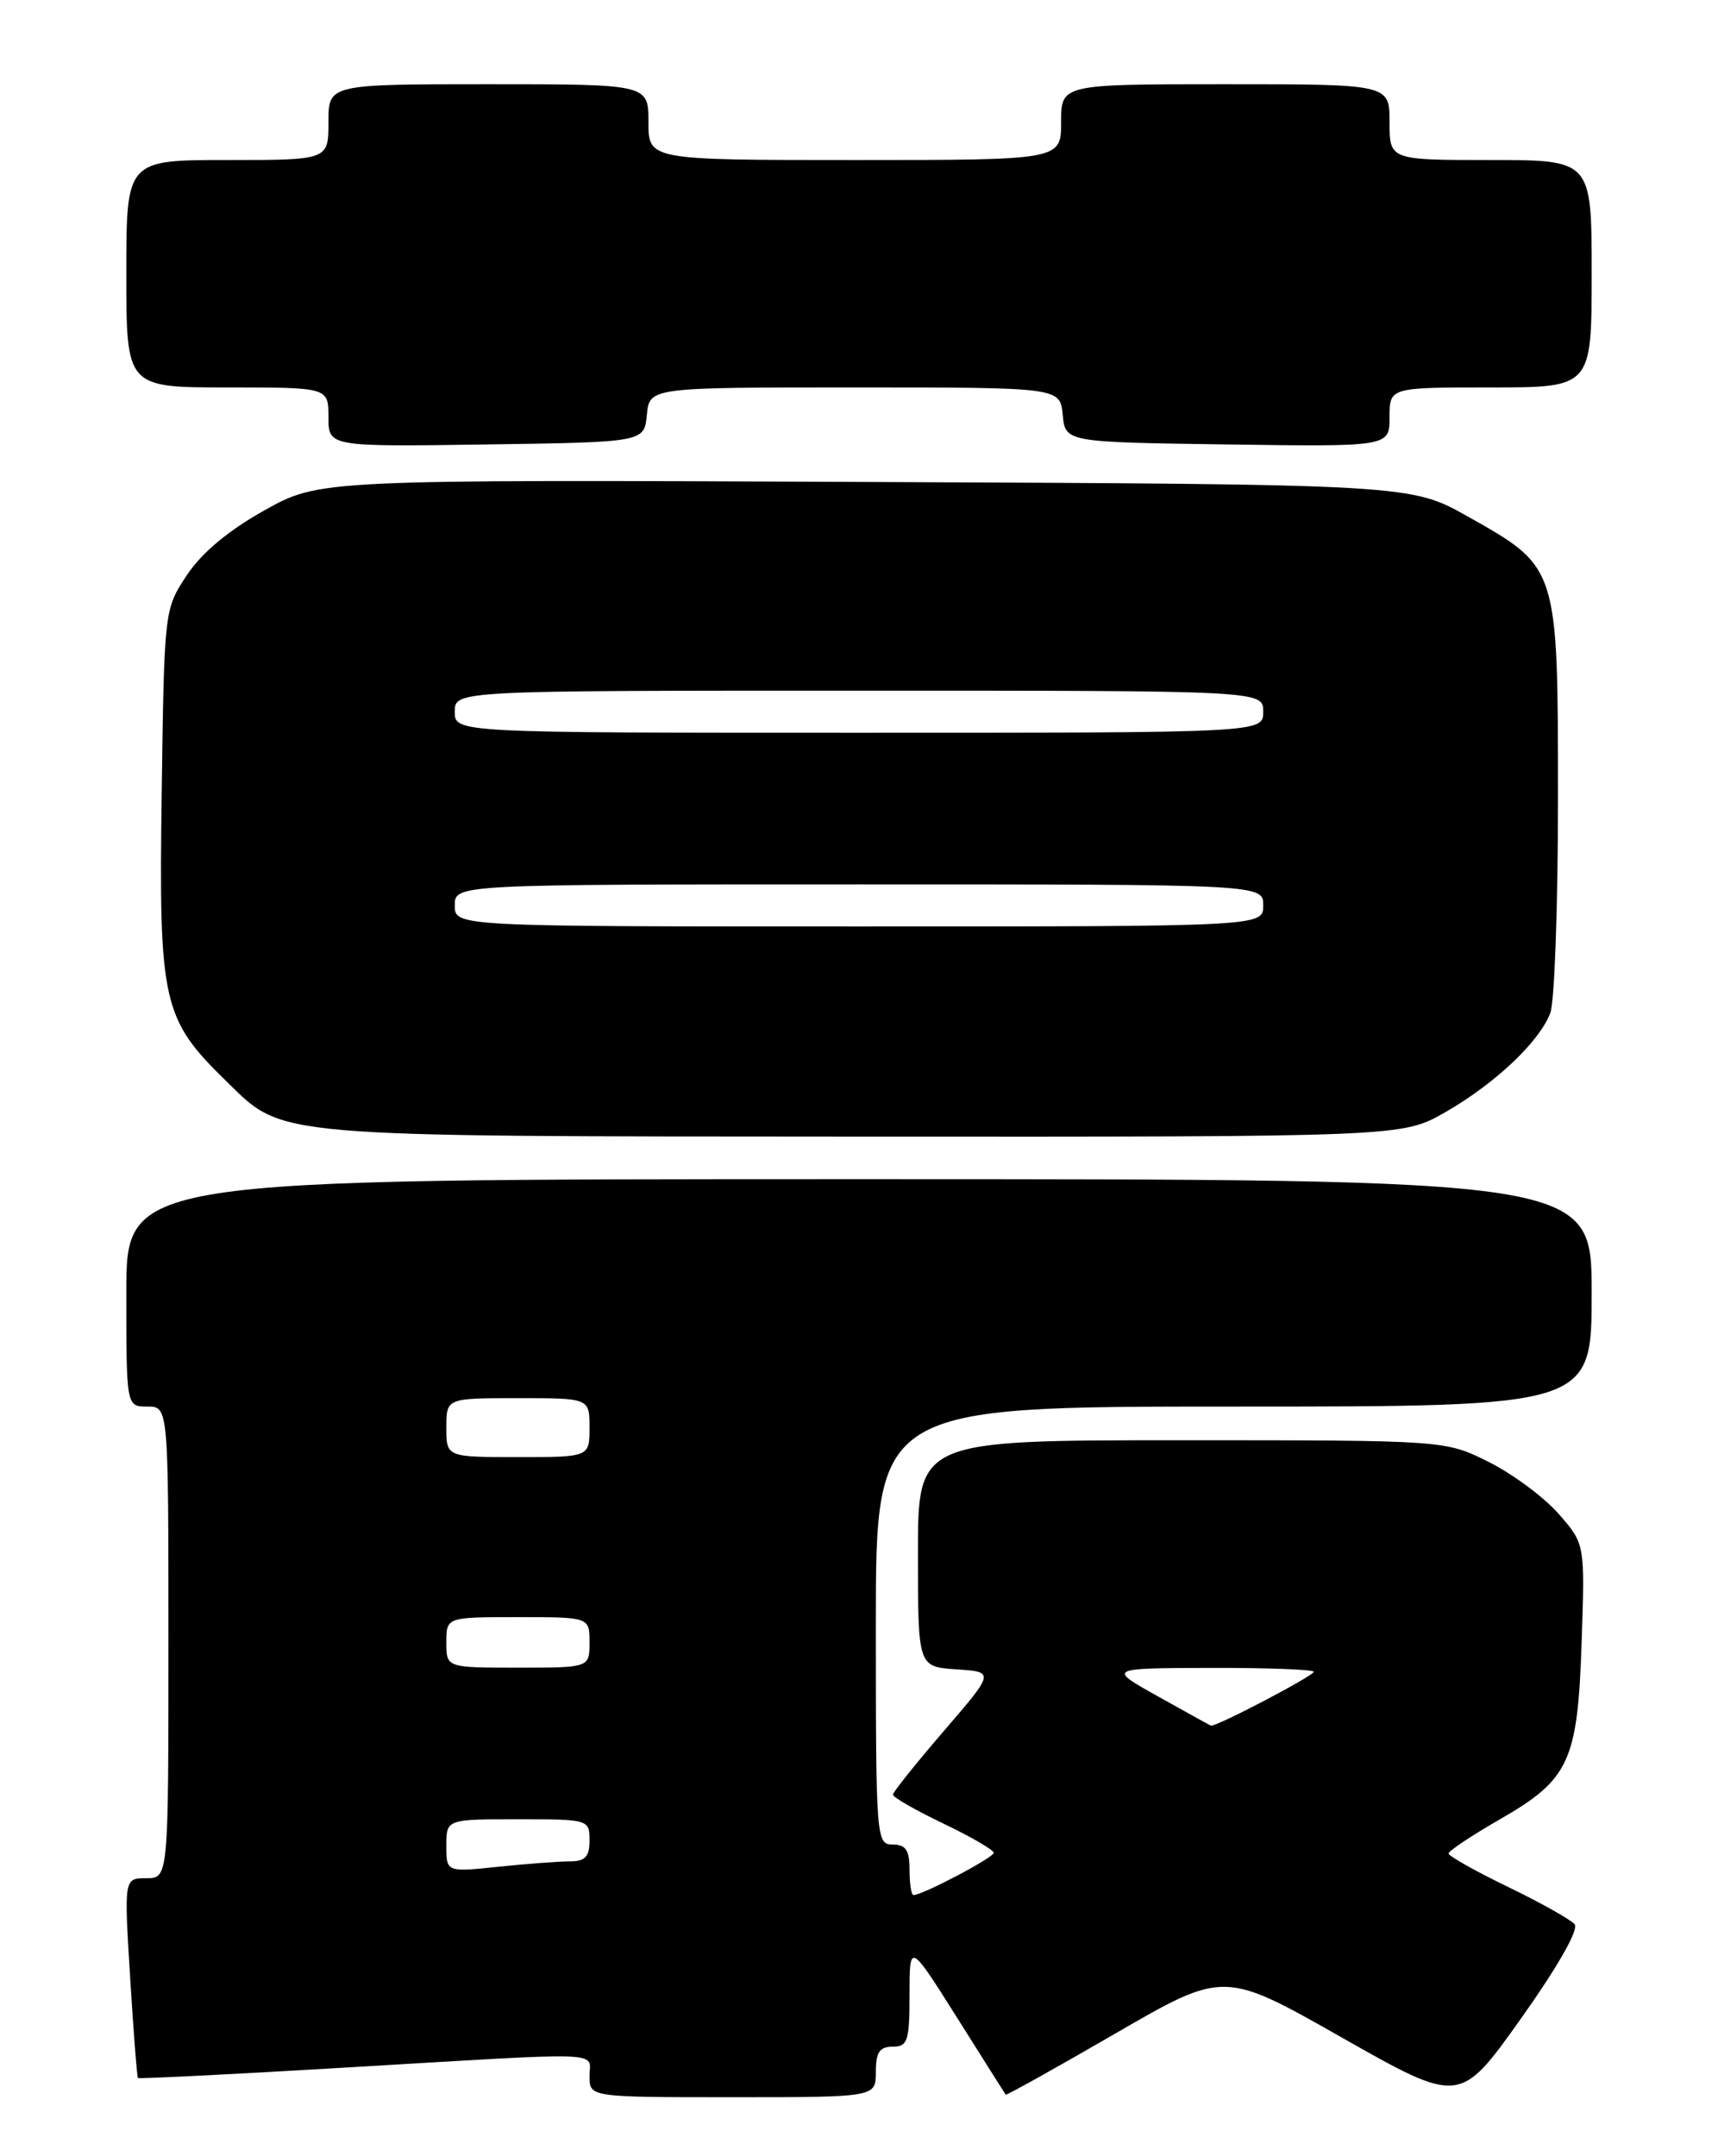 <?xml version="1.0" encoding="UTF-8" standalone="no"?>
<!DOCTYPE svg PUBLIC "-//W3C//DTD SVG 1.1//EN" "http://www.w3.org/Graphics/SVG/1.1/DTD/svg11.dtd" >
<svg xmlns="http://www.w3.org/2000/svg" xmlns:xlink="http://www.w3.org/1999/xlink" version="1.1" viewBox="0 0 204 256">
 <g >
 <path fill="currentColor"
d=" M 186.98 228.47 C 186.51 227.91 182.95 225.91 179.06 224.03 C 175.18 222.15 172.00 220.36 172.01 220.06 C 172.02 219.75 174.76 217.93 178.11 216.00 C 186.37 211.25 187.34 209.14 187.81 194.90 C 188.20 183.30 188.20 183.30 185.06 179.72 C 183.33 177.75 179.59 174.98 176.76 173.57 C 171.61 171.00 171.61 171.00 140.30 171.00 C 109.00 171.00 109.00 171.00 109.00 184.45 C 109.00 197.89 109.00 197.89 113.56 198.20 C 118.12 198.50 118.12 198.50 112.09 205.50 C 108.78 209.35 106.05 212.75 106.03 213.07 C 106.01 213.38 108.70 214.92 112.00 216.50 C 115.30 218.08 118.00 219.65 118.00 219.98 C 118.00 220.55 109.55 225.00 108.47 225.00 C 108.21 225.00 108.00 223.65 108.00 222.00 C 108.00 219.67 107.56 219.00 106.00 219.00 C 104.05 219.00 104.00 218.33 104.00 193.00 C 104.00 167.00 104.00 167.00 146.50 167.00 C 189.00 167.00 189.00 167.00 189.00 153.50 C 189.00 140.00 189.00 140.00 102.00 140.00 C 15.00 140.00 15.00 140.00 15.00 153.50 C 15.00 167.00 15.00 167.00 17.50 167.00 C 20.00 167.00 20.00 167.00 20.00 195.00 C 20.00 223.00 20.00 223.00 17.36 223.00 C 14.73 223.00 14.73 223.00 15.45 234.75 C 15.85 241.21 16.27 246.60 16.38 246.72 C 16.50 246.83 27.60 246.28 41.05 245.48 C 72.69 243.61 70.00 243.51 70.00 246.50 C 70.00 249.00 70.00 249.00 87.00 249.00 C 104.00 249.00 104.00 249.00 104.00 246.00 C 104.00 243.67 104.44 243.00 106.00 243.00 C 107.78 243.00 108.00 242.33 108.00 236.80 C 108.00 230.61 108.00 230.61 113.64 239.55 C 116.74 244.47 119.34 248.59 119.42 248.70 C 119.50 248.80 125.36 245.54 132.45 241.43 C 145.34 233.97 145.34 233.97 159.34 241.92 C 173.35 249.86 173.35 249.86 180.59 239.68 C 184.96 233.53 187.49 229.09 186.98 228.47 Z  M 171.62 132.05 C 177.55 128.64 182.78 123.70 184.09 120.27 C 184.59 118.95 185.00 107.44 185.00 94.68 C 184.99 67.25 185.03 67.37 174.32 61.34 C 167.50 57.50 167.50 57.50 102.71 57.22 C 37.93 56.94 37.93 56.94 31.39 60.60 C 27.11 62.99 23.94 65.64 22.18 68.30 C 19.51 72.34 19.50 72.39 19.20 94.24 C 18.85 119.06 19.28 120.96 26.85 128.35 C 33.76 135.10 31.58 134.91 102.50 134.95 C 166.50 134.98 166.50 134.98 171.62 132.05 Z  M 76.81 49.25 C 77.13 46.00 77.13 46.00 101.50 46.00 C 125.87 46.00 125.87 46.00 126.19 49.25 C 126.50 52.50 126.50 52.50 145.75 52.77 C 165.00 53.04 165.00 53.04 165.00 49.52 C 165.00 46.00 165.00 46.00 177.00 46.00 C 189.00 46.00 189.00 46.00 189.00 32.50 C 189.00 19.00 189.00 19.00 177.00 19.00 C 165.00 19.00 165.00 19.00 165.00 14.50 C 165.00 10.00 165.00 10.00 145.50 10.00 C 126.00 10.00 126.00 10.00 126.00 14.50 C 126.00 19.00 126.00 19.00 101.50 19.00 C 77.00 19.00 77.00 19.00 77.00 14.50 C 77.00 10.00 77.00 10.00 58.00 10.00 C 39.00 10.00 39.00 10.00 39.00 14.50 C 39.00 19.00 39.00 19.00 27.00 19.00 C 15.00 19.00 15.00 19.00 15.00 32.50 C 15.00 46.00 15.00 46.00 27.00 46.00 C 39.00 46.00 39.00 46.00 39.00 49.52 C 39.00 53.04 39.00 53.04 57.75 52.77 C 76.50 52.50 76.50 52.50 76.81 49.25 Z  M 53.00 219.14 C 53.00 216.00 53.00 216.00 61.50 216.00 C 69.90 216.00 70.00 216.03 70.00 218.50 C 70.00 220.46 69.49 221.00 67.65 221.00 C 66.35 221.00 62.53 221.29 59.15 221.64 C 53.00 222.28 53.00 222.28 53.00 219.14 Z  M 137.50 201.41 C 131.50 198.06 131.50 198.06 143.75 198.03 C 150.49 198.01 156.00 198.22 156.00 198.49 C 156.00 198.97 144.30 205.10 143.78 204.88 C 143.63 204.82 140.80 203.26 137.50 201.41 Z  M 53.00 195.00 C 53.00 192.00 53.00 192.00 61.50 192.00 C 70.00 192.00 70.00 192.00 70.00 195.00 C 70.00 198.00 70.00 198.00 61.50 198.00 C 53.00 198.00 53.00 198.00 53.00 195.00 Z  M 53.00 169.50 C 53.00 166.00 53.00 166.00 61.50 166.00 C 70.00 166.00 70.00 166.00 70.00 169.50 C 70.00 173.00 70.00 173.00 61.50 173.00 C 53.00 173.00 53.00 173.00 53.00 169.50 Z  M 54.00 107.50 C 54.00 105.00 54.00 105.00 102.00 105.00 C 150.00 105.00 150.00 105.00 150.00 107.50 C 150.00 110.00 150.00 110.00 102.00 110.00 C 54.00 110.00 54.00 110.00 54.00 107.50 Z  M 54.00 84.50 C 54.00 82.00 54.00 82.00 102.00 82.00 C 150.00 82.00 150.00 82.00 150.00 84.50 C 150.00 87.00 150.00 87.00 102.00 87.00 C 54.00 87.00 54.00 87.00 54.00 84.50 Z "/>
</g>
</svg>
